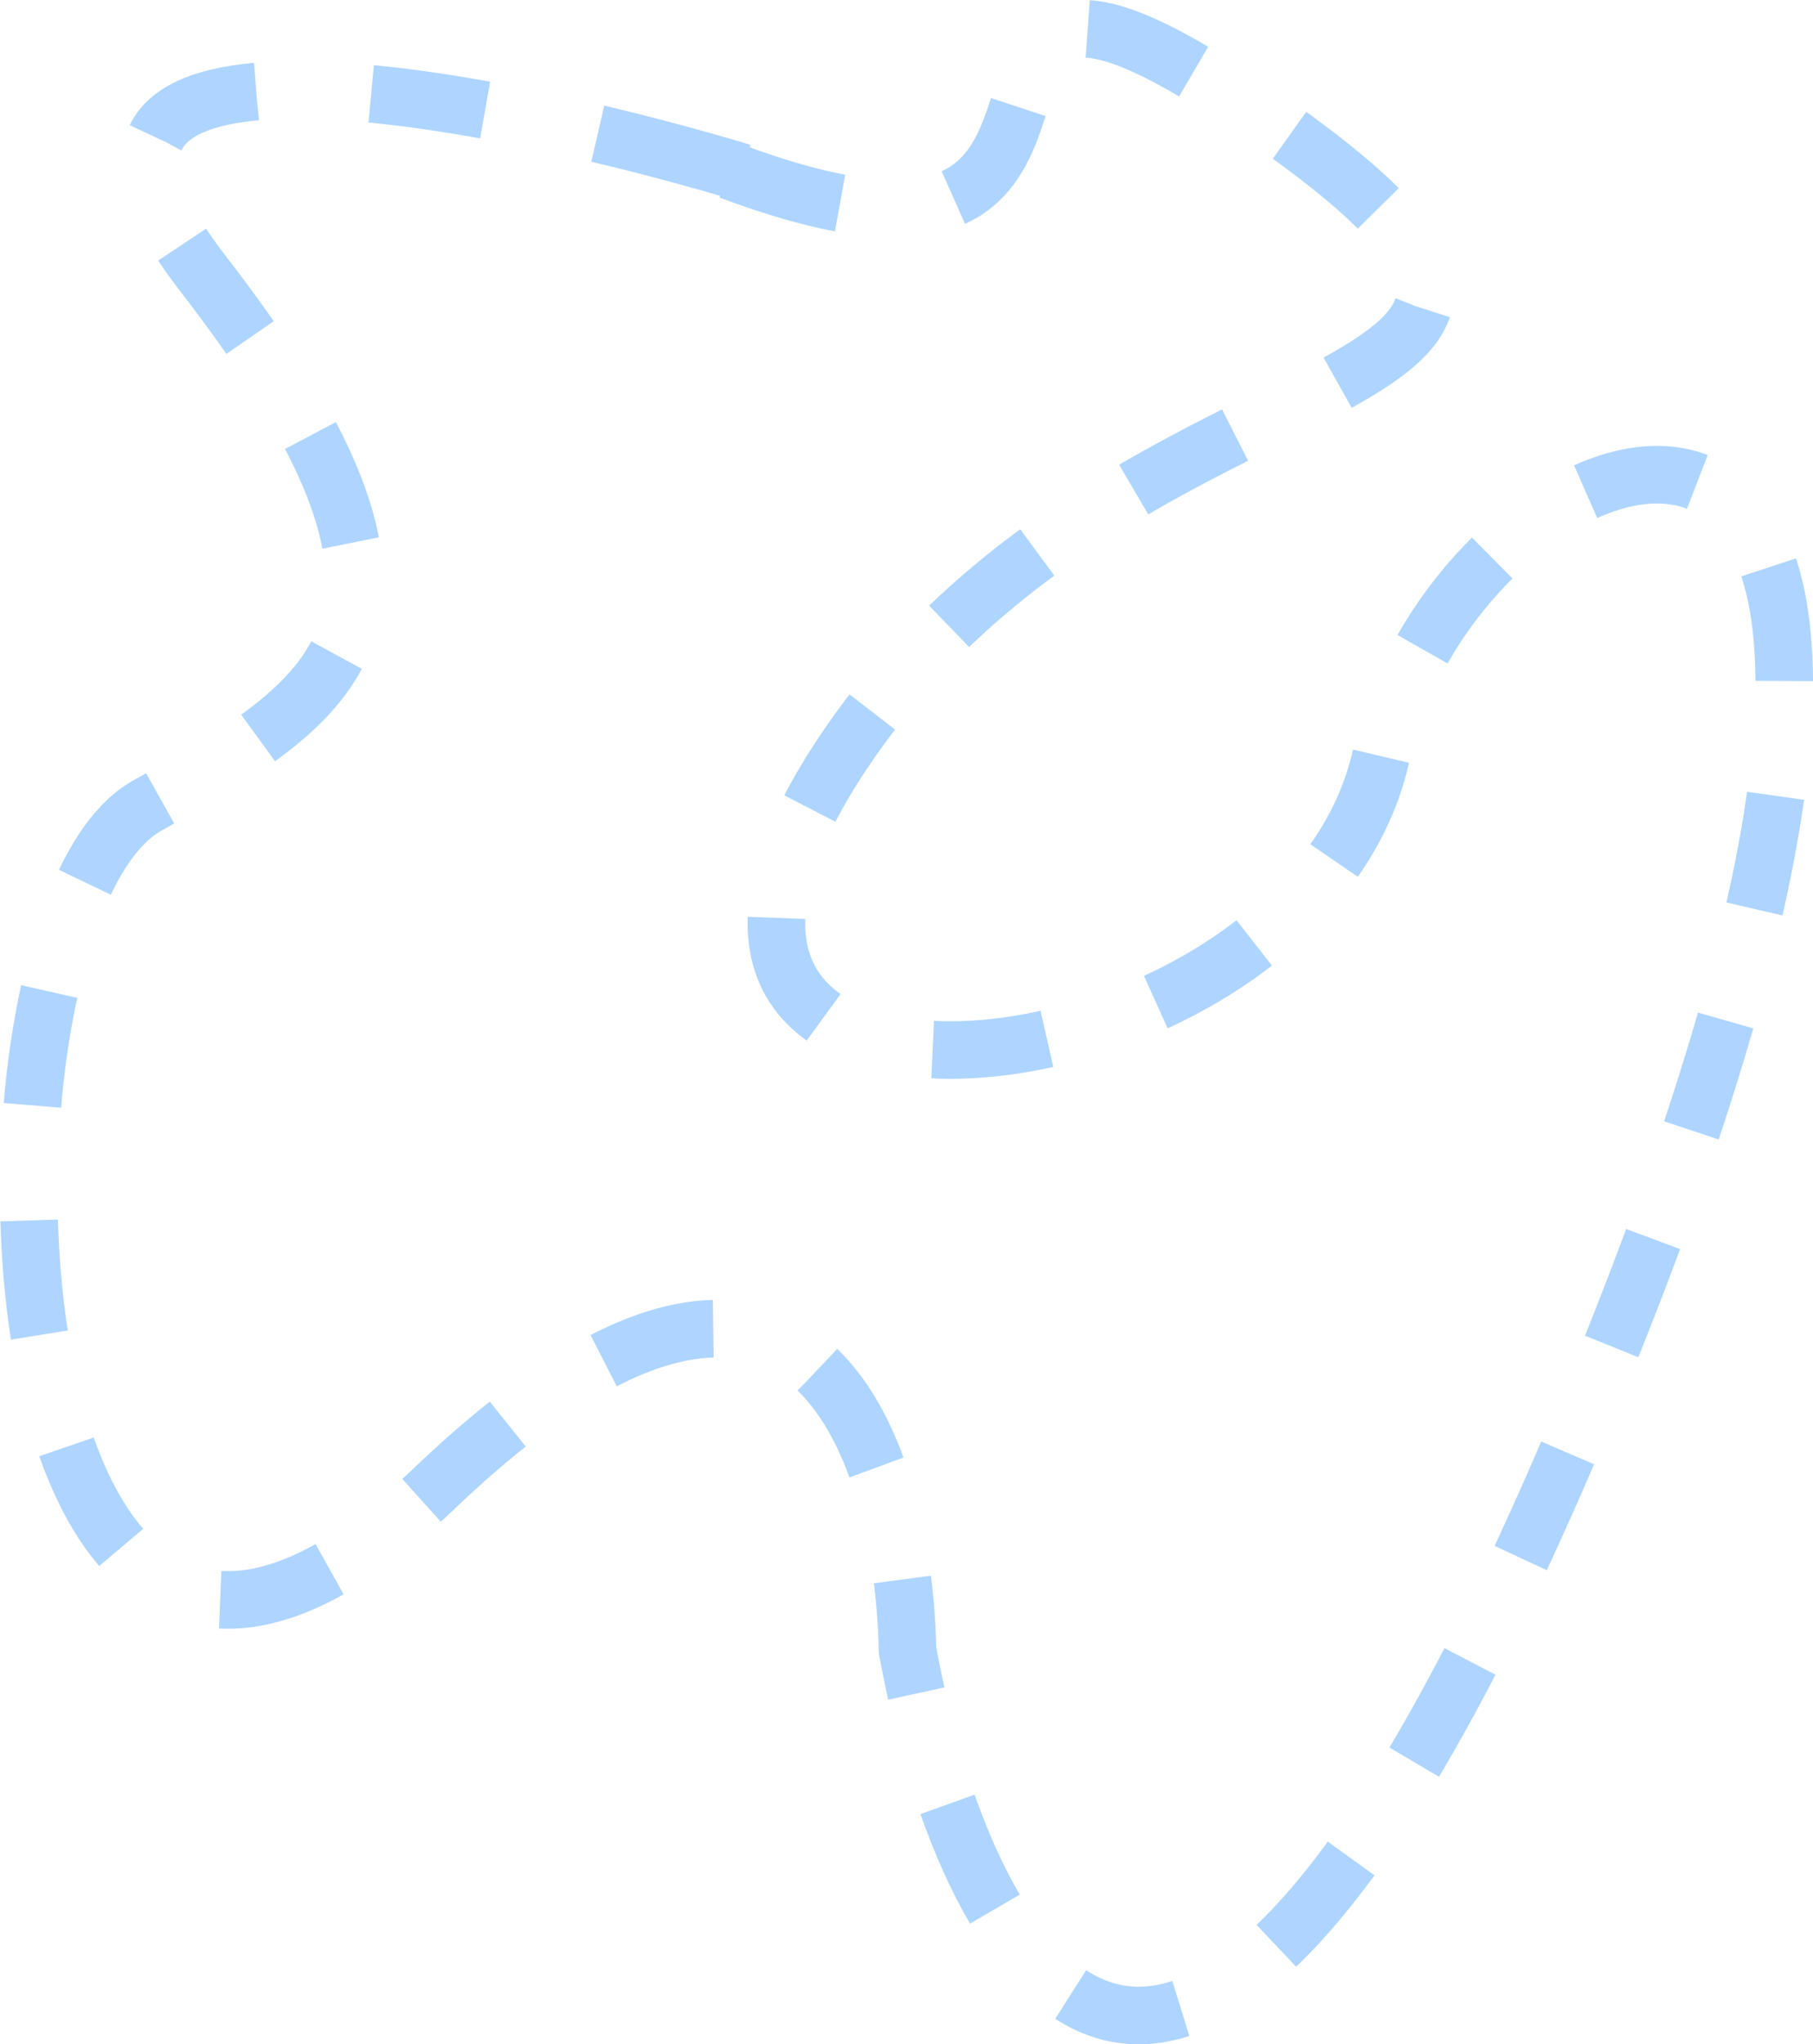 <svg width="63" height="71" viewBox="0 0 63 71" fill="none" xmlns="http://www.w3.org/2000/svg">
<path d="M25.791 5.986C25.42 5.874 25.036 5.762 24.643 5.65M24.643 5.65C15.175 2.957 -0.024 0.361 7.033 9.476C16.221 21.344 12.01 24.137 5.119 27.977C-1.772 31.816 -1.006 67.072 15.072 51.713C27.935 39.426 31.406 50.316 31.534 57.298C33.576 68.584 41.181 82.64 55.269 48.571C72.879 5.986 50.675 14.014 47.995 26.231C45.316 38.448 19.283 41.241 29.237 26.231C39.19 11.222 59.097 14.712 44.167 4.24C29.237 -6.232 42.253 12.645 24.643 5.65Z" stroke="#AED5FF" stroke-width="2" stroke-dasharray="4 4"/>
</svg>
